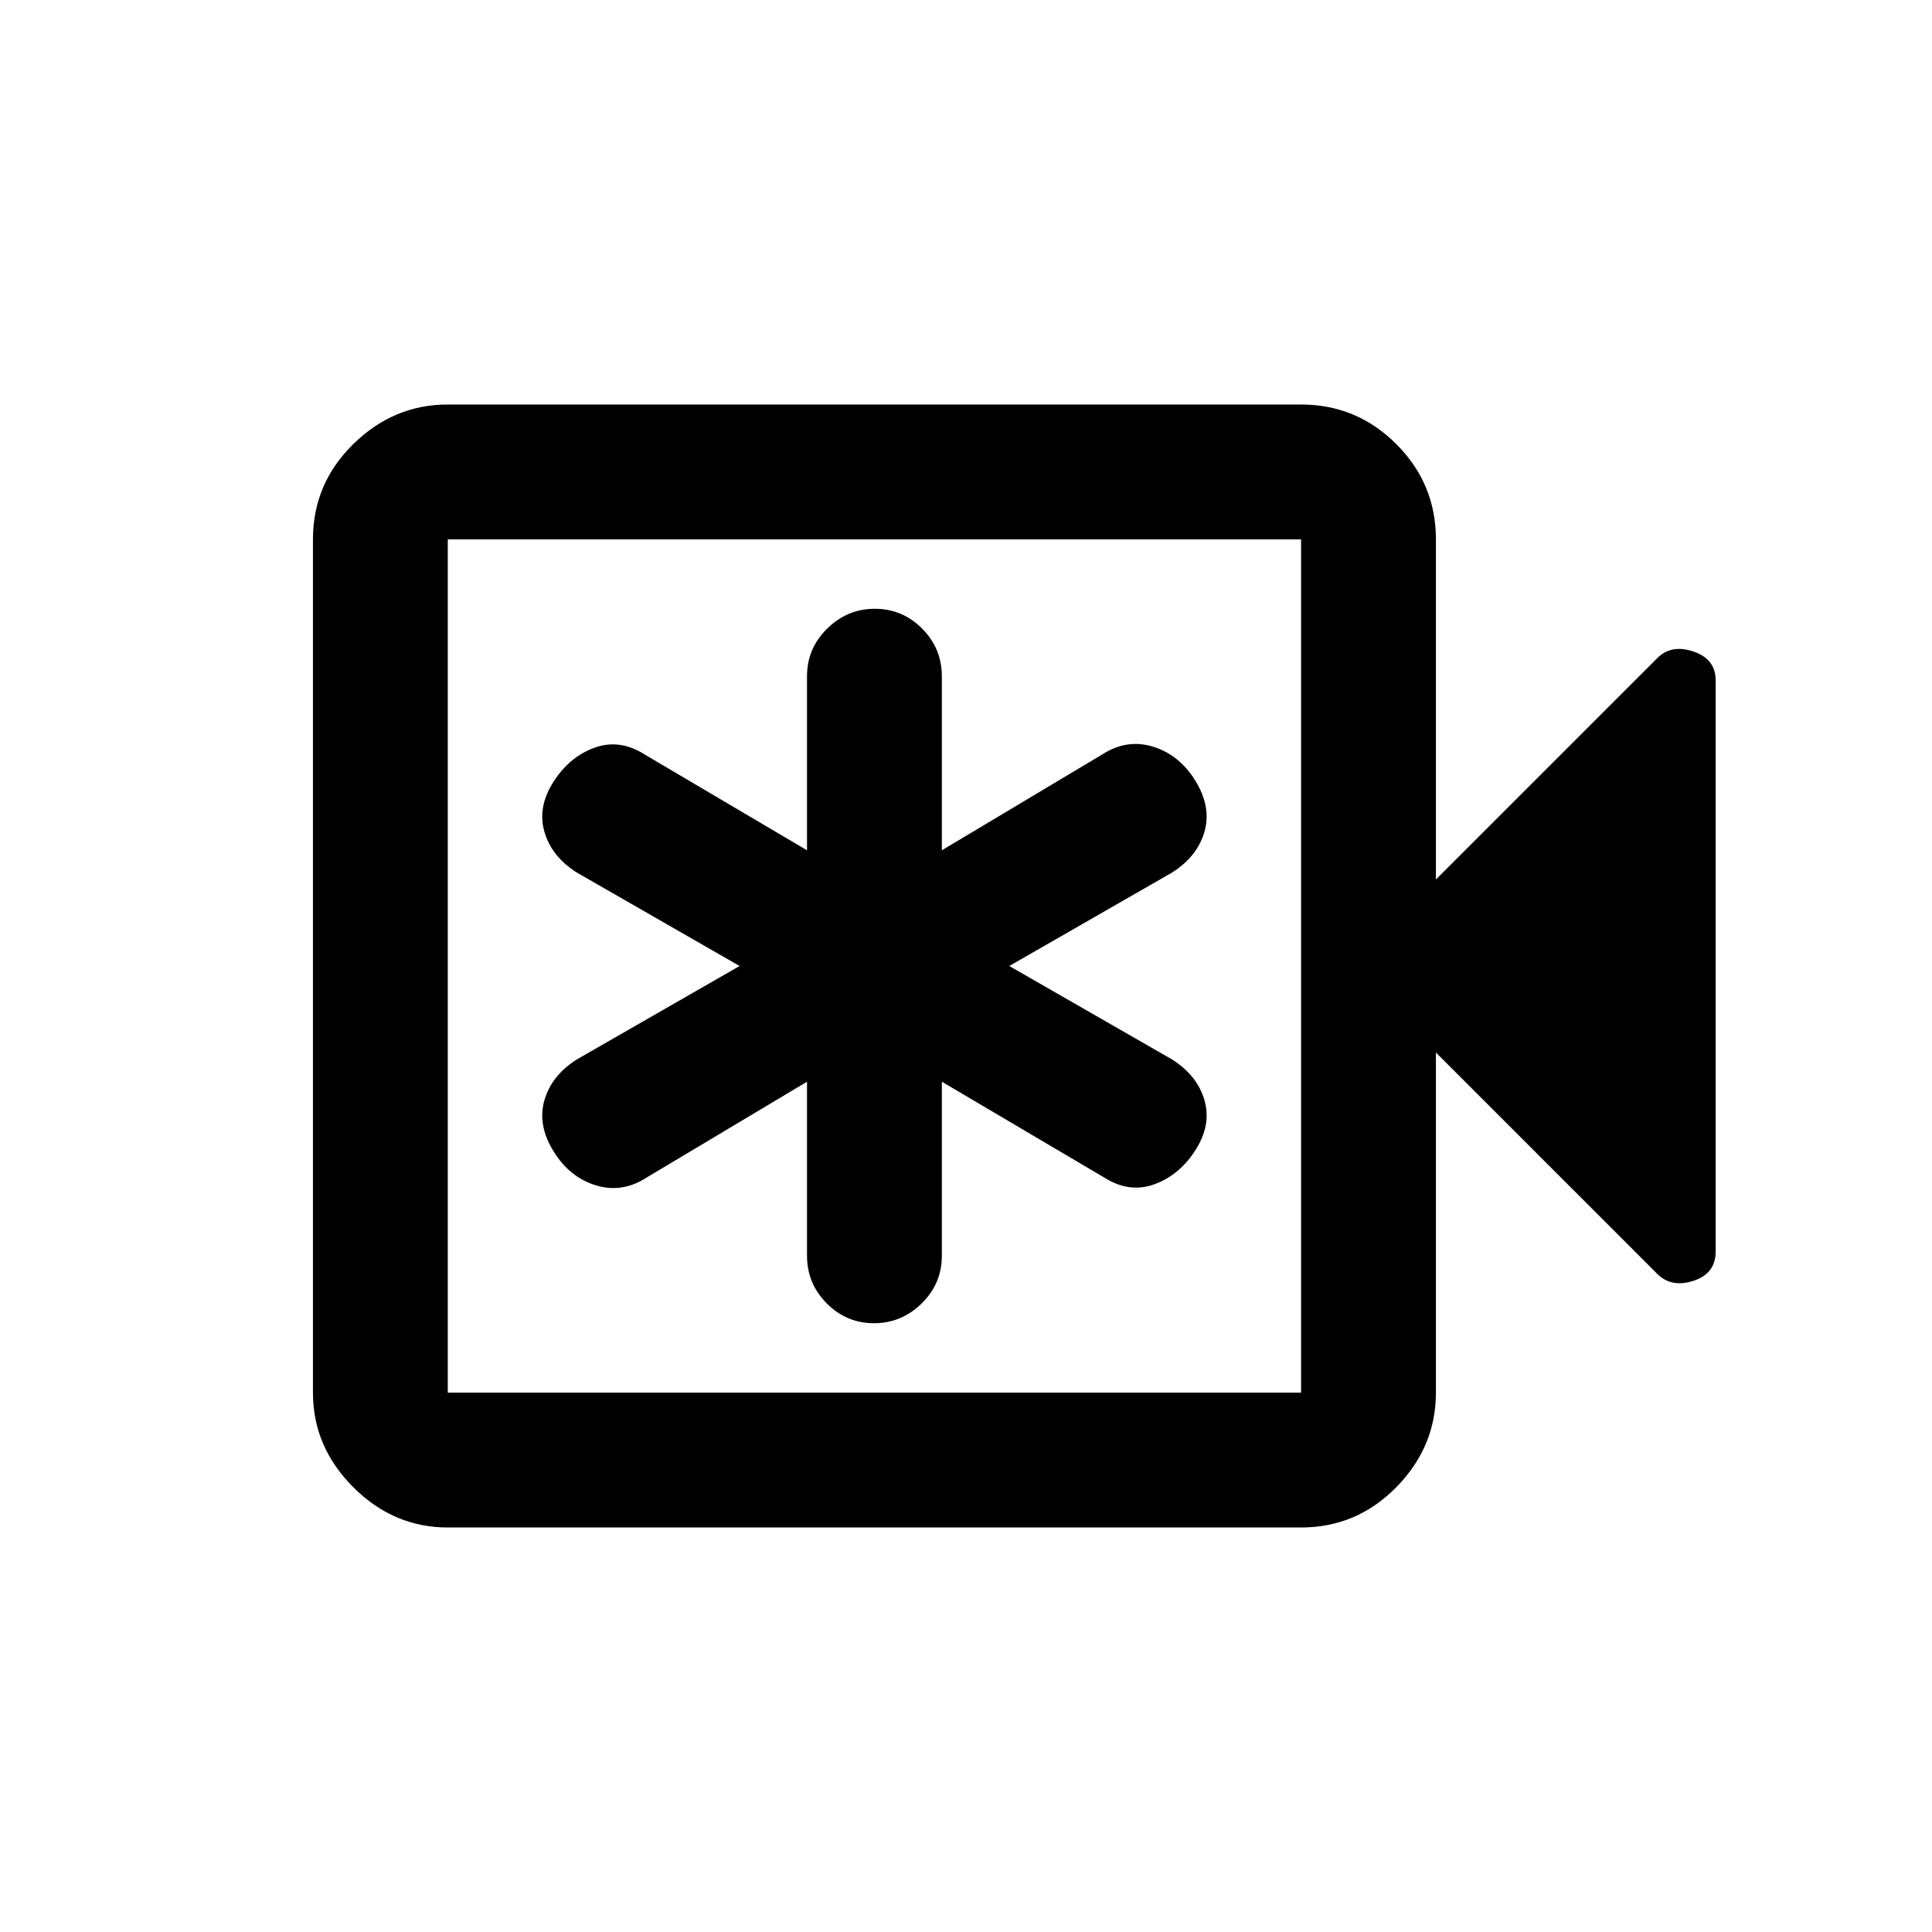 <svg xmlns="http://www.w3.org/2000/svg" height="20" viewBox="0 -960 960 960" width="20"><path d="M401-422.5v86.47q0 13.81 9.79 23.67 9.79 9.86 23.5 9.86t23.71-9.86q10-9.86 10-23.67v-86.47l80.5 47.5q12.5 8 25 3.5t20.5-17q8-12.5 4.5-24.75t-16-20.25l-81-46.5 81-46.5q12.5-8 16-20.25T594-572q-8-13-21.11-17t-25.39 4L468-537.5v-86.47q0-13.81-9.79-23.67-9.79-9.86-23.5-9.86T411-647.64q-10 9.86-10 23.67v86.47L320.5-585q-12.5-8-25-3.5t-20.5 17q-8 12.5-4.5 24.75t16 20.25l81 46.5-81 46.5q-12.5 8-16 20.25T275-388q8 13 21.11 17t25.39-4l79.5-47.5ZM222.5-201q-26.94 0-46.97-20.03Q155.5-241.06 155.5-268v-424q0-27.64 20.03-47.32T222.5-759h424q27.64 0 47.32 19.68T713.5-692v169l110-110q7-7 18-3.25t11 14.25v283.88q0 10.95-11 14.54-11 3.58-18-3.42l-110-110v169q0 26.94-19.68 46.97Q674.14-201 646.5-201h-424Zm0-67h424v-424h-424v424Zm0 0v-424 424Z"/></svg>